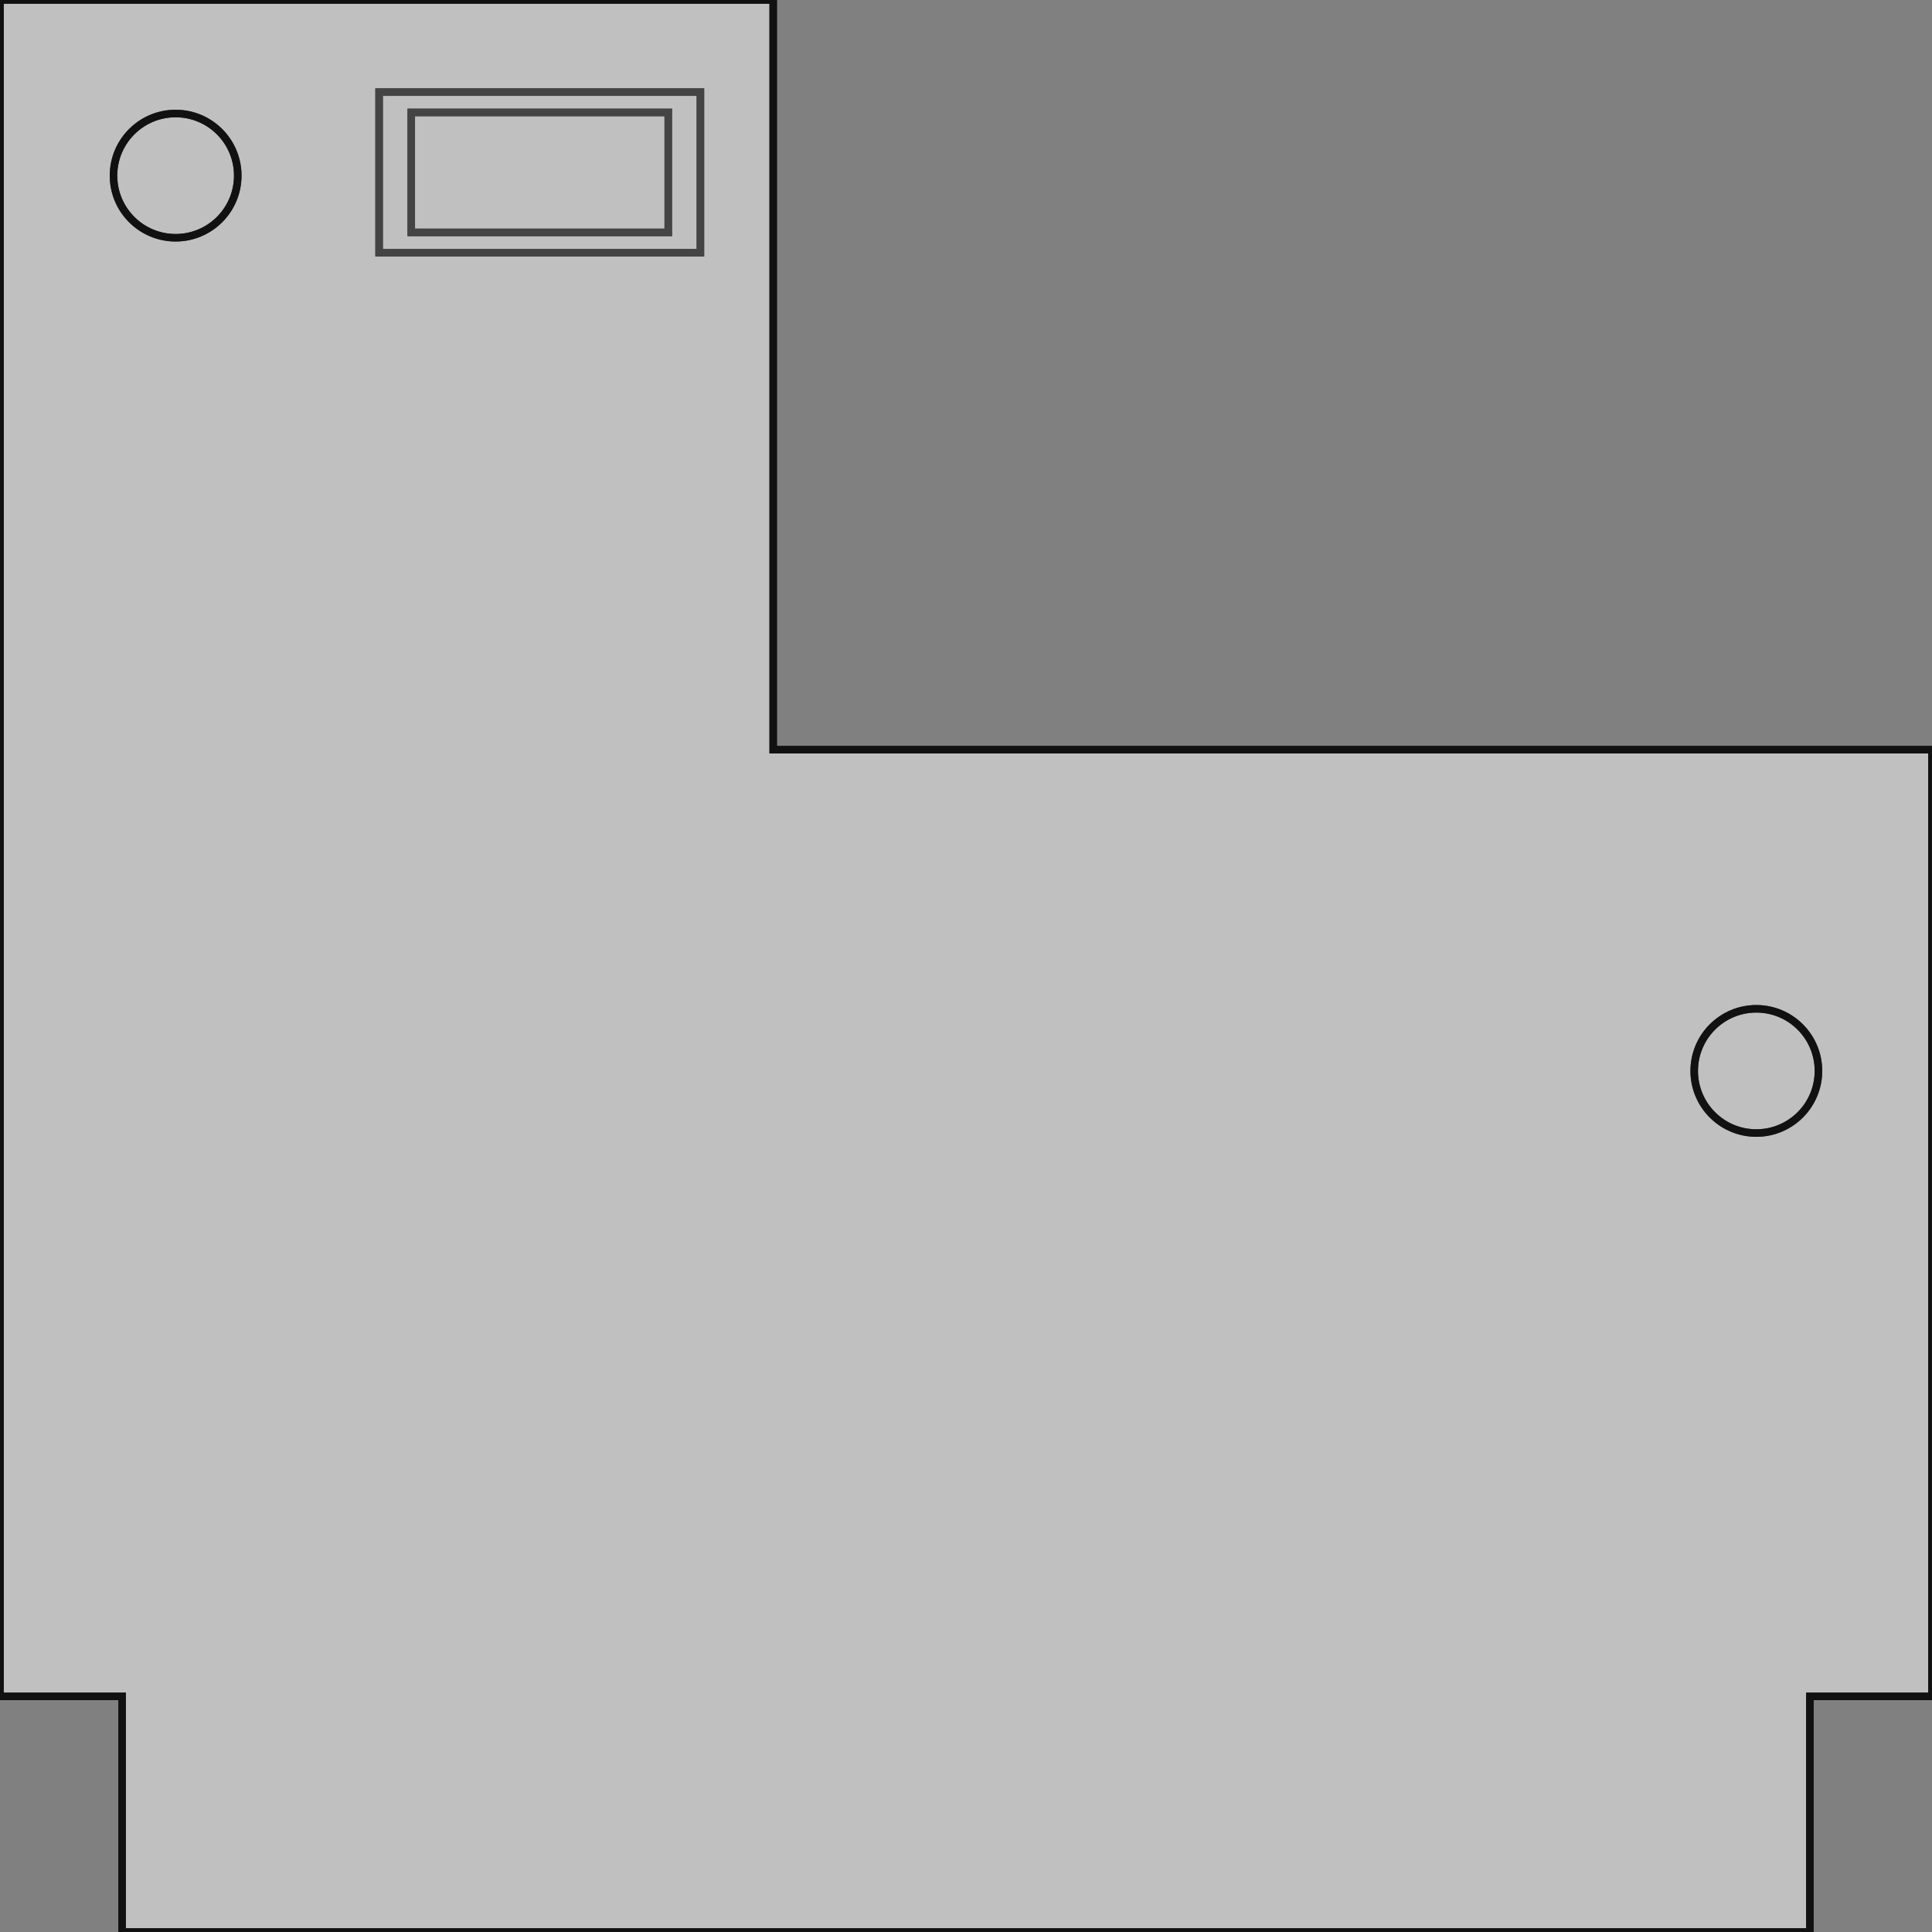 <?xml version="1.0" encoding="utf-8"?>
<!-- Generator: Adobe Illustrator 16.0.0, SVG Export Plug-In . SVG Version: 6.00 Build 0)  -->
<!DOCTYPE svg PUBLIC "-//W3C//DTD SVG 1.1//EN" "http://www.w3.org/Graphics/SVG/1.1/DTD/svg11.dtd">
<svg version="1.1" id="Layer_1" xmlns="http://www.w3.org/2000/svg" xmlns:xlink="http://www.w3.org/1999/xlink" x="0px" y="0px"
	 width="255.69px" height="255.69px" viewBox="0 0 255.69 255.69" enable-background="new 0 0 255.69 255.69" xml:space="preserve">
<rect x="0" y="0" width="255.69" height="255.69" fill="#808080" stroke="none"/>
<g id="board">
	<polygon id="boardoutline" fill="#FFFFFF" fill-opacity="0.5"
		points="102.332,99.212 102.331,0 0,0 0,224.504 16.16,224.504 16.16,255.685
		        239.529,255.685 239.529,224.504 255.686,224.504 255.686,99.212"/>
</g>
<g id="silkscreen">
	<polygon fill="none" stroke="#444444"
		points="102.332,99.212 102.331,0 0,0 0,224.504 16.16,224.504 16.16,255.685
		        239.529,255.685 239.529,224.504 255.686,224.504 255.686,99.212"/>
	<circle fill="none" stroke="#444444" cx="23.244" cy="23.244" r="8.221"/>
	<circle fill="none" stroke="#444444" cx="232.441" cy="141.731" r="8.221"/>
	<rect x="50.174" y="12.189" fill="none" stroke="#444444" width="42.52" height="21.26"/>
	<rect x="54.426" y="14.882" fill="none" stroke="#444444" width="34.016" height="15.874"/>
</g>
<g id="silkscreen0">
	<polygon fill="none" stroke="#111111"
		points="102.332,99.212 102.331,0 0,0 0,224.504 16.16,224.504 16.16,255.685
		        239.529,255.685 239.529,224.504 255.686,224.504 255.686,99.212"/>
	<circle fill="none" stroke="#111111" cx="23.244" cy="23.244" r="8.221"/>
	<circle fill="none" stroke="#111111" cx="232.441" cy="141.731" r="8.221"/>
	<rect x="50.174" y="12.189" fill="none" stroke="#444444" width="42.52" height="21.26"/>
	<rect x="54.426" y="14.882" fill="none" stroke="#444444" width="34.016" height="15.874"/>
</g>
</svg>
